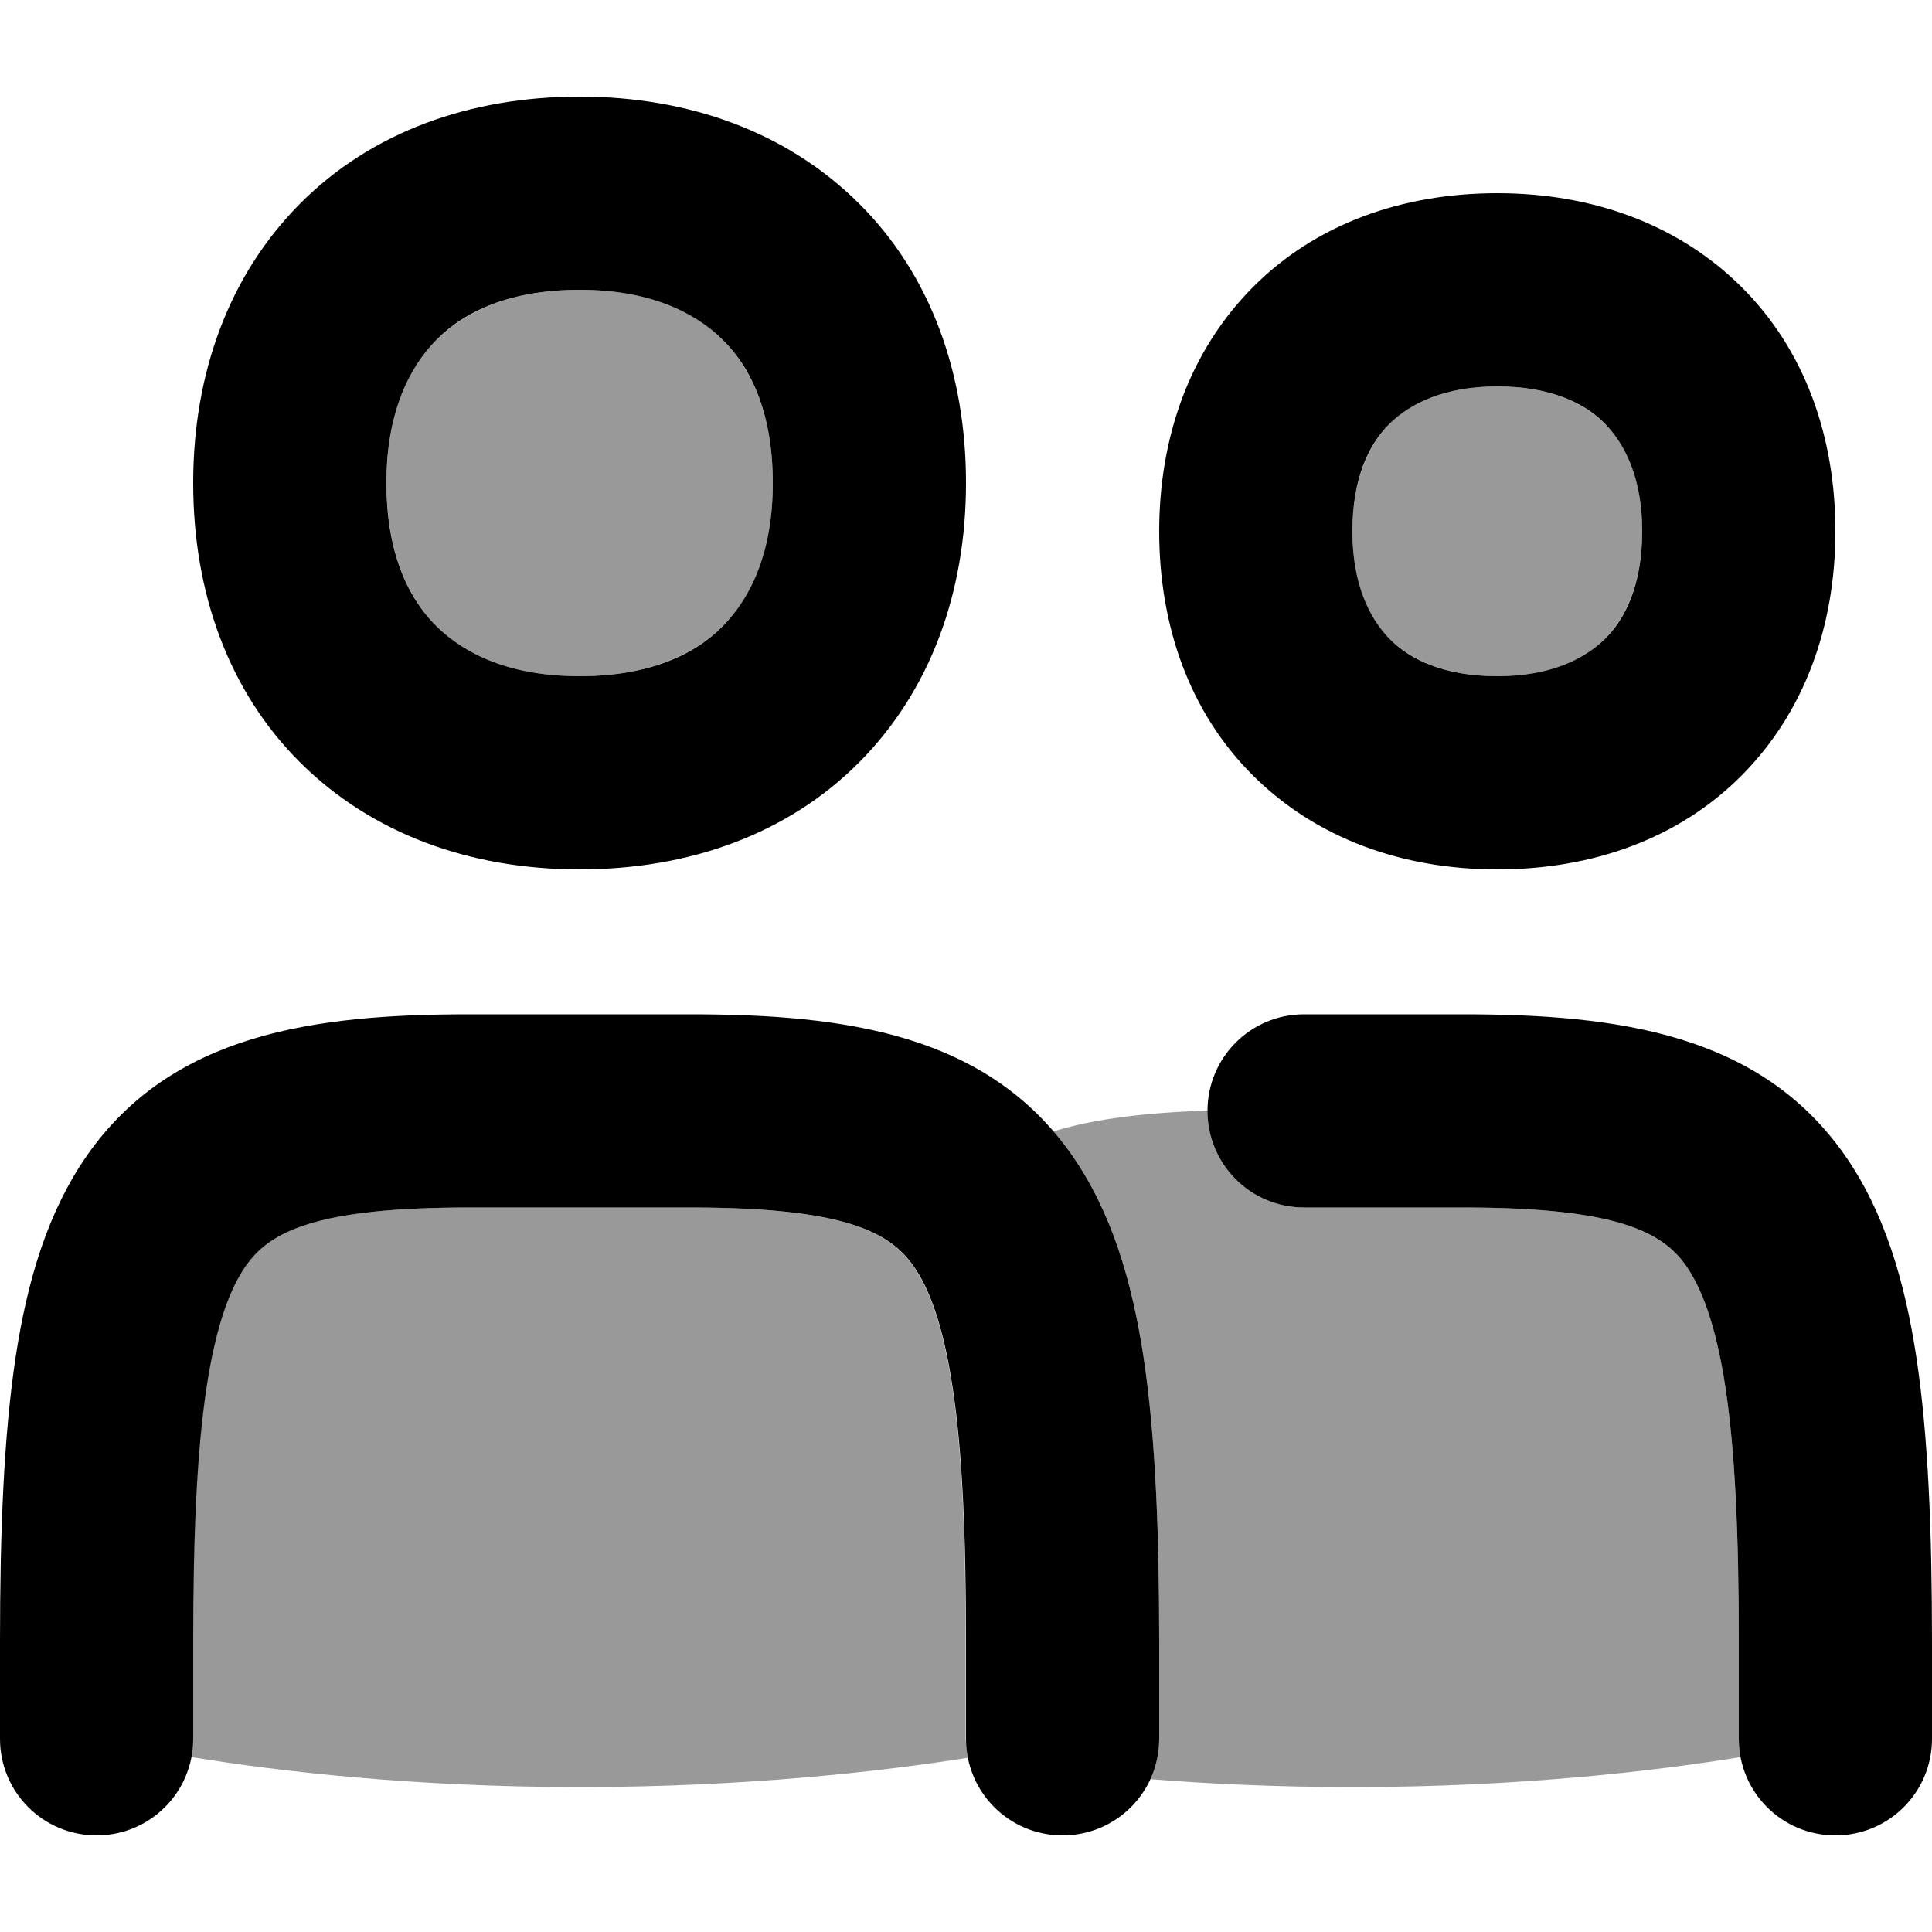 <svg xmlns="http://www.w3.org/2000/svg" viewBox="0 0 560 560"><!--! Font Awesome Pro 7.1.0 by @fontawesome - https://fontawesome.com License - https://fontawesome.com/license (Commercial License) Copyright 2025 Fonticons, Inc. --><path opacity=".4" fill="currentColor" d="M55.5 509.3c24.4 4 63.7 8.7 112.5 8.7 48.4 0 88-4.6 112.5-8.5-.2-1.4-.4-2.8-.5-4.2 0-.4-.1-.8-.1-1.3l0-28c0-31.7-1.1-55.7-3.9-74-2.8-18.4-6.9-28.8-11.3-35-6.9-9.9-20-17-64.8-17l-64 0c-44.8 0-57.9 7.1-64.8 17-4.3 6.2-8.5 16.6-11.3 35-1.4 9.2-2.4 19.7-3 32-.3 6.1-.5 12.7-.7 19.7-.1 7-.2 14.4-.2 22.4 0 9.3 0 18.7 0 28 0 .2 0 .5 0 .7l0 .7c0 .4-.1 .9-.1 1.3-.1 .9-.2 1.8-.4 2.6zm56.8-376.4c-.2 2.3-.3 4.5-.3 6.9 0 1.6 0 2.7 .1 3.8 0 1.2 .1 2.3 .2 3.5 .2 2.3 .5 4.4 .8 6.5 .7 4.1 1.7 7.9 3 11.4 2.6 6.9 6.2 12.3 10.4 16.5 8.4 8.4 21.8 14.5 41.5 14.5s33-6.1 41.5-14.5 14.5-21.8 14.5-41.5-6.1-33-14.5-41.5-21.8-14.5-41.5-14.5-33 6.1-41.5 14.5c-4.2 4.2-7.8 9.7-10.4 16.5-1.3 3.4-2.3 7.2-3 11.4-.4 2.1-.6 4.2-.8 6.5zM305.4 328c.9 1.1 1.8 2.2 2.7 3.3 .9 1.1 1.7 2.2 2.6 3.5 8.8 12.5 14.3 27.2 18 43.6 .2 .8 .4 1.7 .5 2.5 0 .1 .1 .3 .1 .4 .5 2.5 1.1 5.4 1.5 8.1 .2 1.4 .5 2.8 .7 4.2 3.4 22.6 4.5 49.9 4.5 82.4l0 28c0 4.2-.9 8.2-2.6 11.7 17.4 1.4 37 2.3 58.6 2.3 48.7 0 88-4.7 112.5-8.7-.3-1.7-.5-3.5-.5-5.3l0-28c0-31.7-1.1-55.7-3.9-74-2.8-18.4-6.9-28.8-11.3-35-6.9-9.9-20-17-64.8-17l-46 0c-7.7 0-14.7-3.1-19.8-8.2-2.5-2.5-4.6-5.5-6-8.9-.2-.4-.3-.8-.5-1.2-.2-.4-.3-.9-.4-1.3-.6-1.8-.9-3.6-1.1-5.5-.1-.5-.1-.9-.1-1.4 0-.5 0-1 0-1.6-17.8 .6-32.5 2.3-44.6 6zM392 154c0 15.4 4.8 25.3 10.8 31.2s15.9 10.8 31.2 10.8 25.3-4.8 31.2-10.8 10.8-15.9 10.8-31.2-4.8-25.3-10.8-31.2-15.9-10.8-31.2-10.8-25.3 4.8-31.2 10.8-10.8 15.9-10.8 31.2z"/><path fill="currentColor" d="M168 28c-31.7 0-60.3 10.2-81 31s-31 49.3-31 81 10.2 60.3 31 81 49.3 31 81 31 60.3-10.2 81-31 31-49.3 31-81-10.2-60.3-31-81-49.3-31-81-31zM112 140c0-19.6 6.1-33 14.5-41.5s21.8-14.5 41.5-14.5 33 6.1 41.5 14.5 14.5 21.8 14.5 41.5-6.1 33-14.5 41.5-21.8 14.5-41.5 14.5-33-6.1-41.5-14.5-14.5-21.8-14.5-41.5zM434 56c-27.4 0-52.5 8.8-70.8 27.2s-27.2 43.4-27.2 70.8 8.8 52.5 27.2 70.8 43.4 27.2 70.8 27.2 52.5-8.8 70.8-27.2 27.2-43.4 27.2-70.8-8.8-52.5-27.2-70.8-43.4-27.2-70.8-27.2zm-42 98c0-15.4 4.8-25.3 10.8-31.2s15.9-10.8 31.2-10.8 25.3 4.8 31.2 10.8 10.8 15.9 10.8 31.2-4.8 25.3-10.8 31.2-15.9 10.8-31.2 10.8-25.3-4.8-31.2-10.8-10.8-15.9-10.8-31.2zM25.3 334.8C49.9 299.7 90.8 294 136 294l64 0c45.2 0 86.1 5.7 110.7 40.8 11.4 16.3 17.4 36.3 20.8 58.8 3.4 22.6 4.5 49.9 4.5 82.4l0 28c0 15.5-12.5 28-28 28s-28-12.5-28-28l0-28c0-31.7-1.1-55.7-3.9-74-2.8-18.4-6.9-28.8-11.3-35-6.9-9.9-20-17-64.8-17l-64 0c-44.8 0-57.9 7.1-64.8 17-4.3 6.2-8.5 16.6-11.3 35-2.8 18.3-3.9 42.3-3.9 74l0 28c0 15.5-12.5 28-28 28S0 519.5 0 504l0-28c0-32.5 1.1-59.8 4.5-82.4 3.4-22.5 9.4-42.5 20.8-58.8zM378 294c-15.5 0-28 12.5-28 28s12.5 28 28 28l46 0c44.8 0 57.9 7.1 64.8 17 4.3 6.2 8.5 16.6 11.3 35 2.8 18.3 3.9 42.3 3.9 74l0 28c0 15.5 12.5 28 28 28s28-12.5 28-28l0-28c0-32.5-1.1-59.8-4.5-82.4-3.4-22.5-9.4-42.5-20.8-58.8-24.6-35.1-65.5-40.8-110.7-40.8l-46 0z"/></svg>